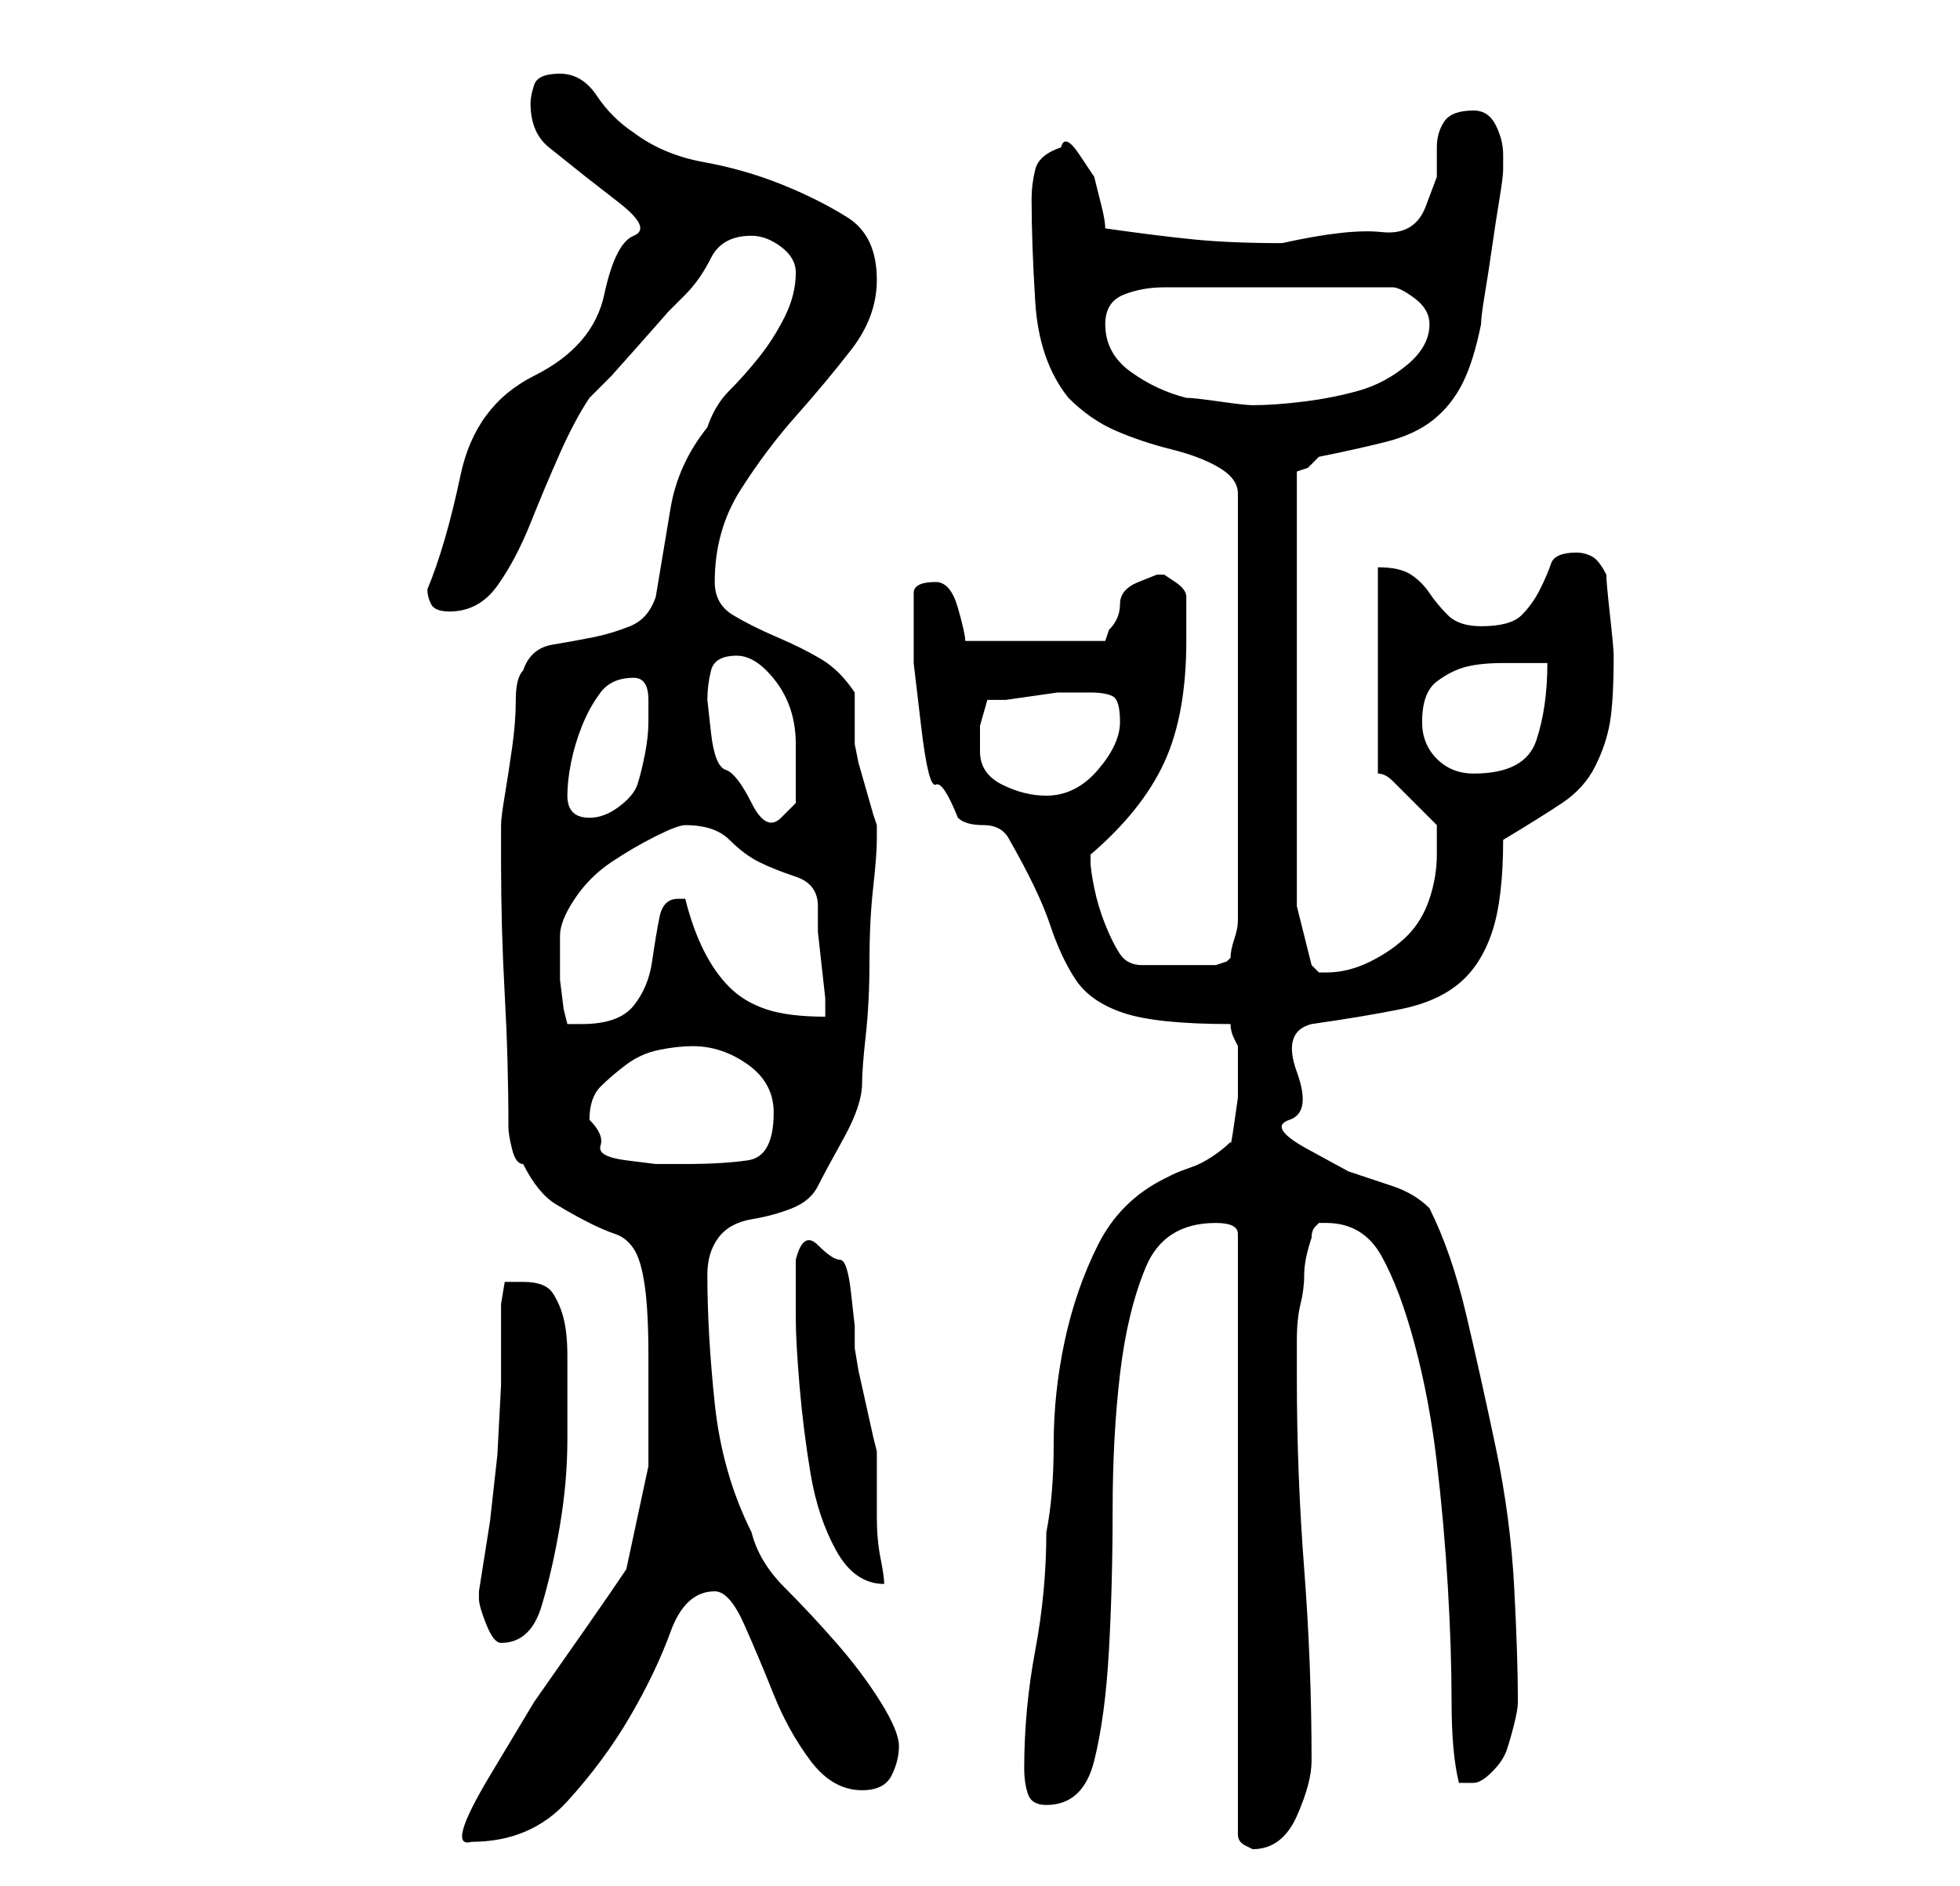 <?xml version="1.0" standalone="no"?>
<!DOCTYPE svg PUBLIC "-//W3C//DTD SVG 1.1//EN" "http://www.w3.org/Graphics/SVG/1.1/DTD/svg11.dtd" >
<svg xmlns="http://www.w3.org/2000/svg" xmlns:xlink="http://www.w3.org/1999/xlink" version="1.1" viewBox="-10 0 266 256">
   <path fill="currentColor"
d="M155 166q3 0 3 1.5v4.5v77q0 1 1 1.5l1 0.5q4 0 6 -4.5t2 -7.5q0 -13 -1 -26t-1 -26v-5q0 -3 0.5 -5t0.5 -4t1 -5q0 -1 0.5 -1.5l0.5 -0.5h1q5 0 7.5 4.5t4.5 12t3 16t1.5 17t0.5 15.5t1 11h2q1 0 2.5 -1.5t2 -3t1 -3.5t0.5 -3q0 -6 -0.5 -15.5t-2.5 -19t-4 -18t-5 -14.5
q-2 -2 -5 -3l-6 -2t-5.5 -3t-2.5 -4t1 -6.5t2 -6.5q7 -1 12 -2t8 -3.5t4.5 -7t1.5 -12.5q5 -3 8 -5t4.5 -5t2 -6t0.5 -9q0 -1 -0.5 -5.5t-0.5 -5.5q-1 -2 -2 -2.5t-2 -0.5q-3 0 -3.5 1.5t-1.5 3.5t-2.5 3.5t-5.5 1.5q-3 0 -4.5 -1.5t-2.5 -3t-2.5 -2.5t-4.5 -1v28q1 0 2 1
l2.5 2.5l2.5 2.5l1 1v2v2q0 3 -1 6t-3 5t-5 3.5t-6 1.5h-1t-1 -1l-2 -8v-59l1.5 -0.5t1.5 -1.5q5 -1 9 -2t6.5 -3t4 -5t2.5 -8q0 -1 0.5 -4t1 -6.5t1 -6.5t0.5 -4v-2q0 -2 -1 -4t-3 -2q-3 0 -4 1.5t-1 3.5v4t-1.5 4t-6 3.5t-13.5 1.5q-7 0 -12 -0.5t-12 -1.5q0 -1 -0.5 -3
l-1 -4t-2 -3t-2.5 -1q-3 1 -3.5 3t-0.5 4q0 6 0.5 14t4.5 13q3 3 6.5 4.5t7.5 2.5t6.5 2.5t2.5 3.5v58q0 1 -0.5 2.5t-0.5 2.5l-0.5 0.5t-1.5 0.5h-10q-2 0 -3 -1.5t-2 -4t-1.5 -5t-0.5 -3.5v-1q7 -6 10 -12.5t3 -16.5v-6q0 -1 -1.5 -2l-1.5 -1h-1t-2.5 1t-2.5 3t-1.5 3.5
l-0.5 1.5h-19q0 -1 -1 -4.5t-3 -3.5q-3 0 -3 1.5v3.5v6t1 8.5t2 8t3 4.5q1 1 3.5 1t3.5 2q4 7 5.5 11.5t3.5 7.5t6.5 4.5t14.5 1.5q0 1 0.5 2l0.5 1v3v4t-0.5 3.5t-0.5 2.5q-1 1 -2.5 2t-3 1.5t-2.5 1l-1 0.5q-6 3 -9 9t-4.5 13t-1.5 14t-1 12q0 8 -1.5 16t-1.5 16
q0 2 0.5 3.5t2.5 1.5q5 0 6.5 -6t2 -15t0.5 -19t1 -18.5t3.5 -14.5t9.5 -6zM78 184v15t-3 14q-2 3 -5.5 8l-7 10t-6 10t-2.5 9q8 0 13 -5.5t8.5 -11.5t5.5 -11.5t6 -5.5q2 0 4 4.5t4 9.5t5 9t7 4q3 0 4 -2t1 -4t-2.5 -6t-6 -8t-7 -7.5t-4.5 -7.5q-4 -8 -5 -17.5t-1 -17.5
q0 -3 1.5 -5t4.5 -2.5t5.5 -1.5t3.5 -3t3.5 -6.5t2.5 -7.5q0 -2 0.5 -6.5t0.5 -10t0.5 -10t0.5 -6.5v-1v-1l-0.5 -1.5t-1 -3.5t-1 -3.5t-0.5 -2.5v-1v-2v-3v-1q-2 -3 -4.5 -4.5t-6 -3t-6 -3t-2.5 -4.5q0 -7 3.5 -12.5t7.5 -10t7.5 -9t3.5 -9.5q0 -6 -4 -8.5t-9 -4.5
t-10.5 -3t-9.5 -4q-3 -2 -5 -5t-5 -3t-3.5 1.5t-0.5 2.5q0 4 2.5 6l5 4t4.5 3.5t2 4.5t-4 8t-9.5 11t-10 13.5t-4.5 15.5q0 1 0.5 2t2.5 1q4 0 6.5 -3.5t4.5 -8.5t4 -9.5t4 -7.5l3 -3t4 -4.5t3.5 -4l2.5 -2.5q2 -2 3.5 -5t5.5 -3q2 0 4 1.5t2 3.5q0 3 -1.5 6t-3.5 5.5
t-4 4.5t-3 5q-4 5 -5 11l-2 12q-1 3 -3.5 4t-5 1.5t-5.5 1t-4 3.5q-1 1 -1 4t-0.5 6.5t-1 6.5t-0.5 4v5q0 9 0.5 18t0.5 18q0 1 0.5 3t1.5 2q2 4 4.5 5.5t4.5 2.5t3.5 1.5t2.5 2t1.5 5t0.5 9.5zM55 217q0 1 1 3.5t2 2.5q4 0 5.5 -5t2.5 -11t1 -11.5v-7.5v-4q0 -3 -0.5 -5
t-1.5 -3.5t-4 -1.5h-2.5t-0.5 3v11t-0.5 9.5l-1 9t-1.5 9.5v1zM98 179q0 3 0.5 9t1.5 12t3.5 10.5t6.5 4.5q0 -1 -0.5 -3.5t-0.5 -5.5v-5.5v-3.5l-0.5 -2t-1 -4.5t-1 -4.5t-0.5 -3v-3t-0.5 -4.5t-1.5 -4.5t-3 -2t-3 2v4v4zM70 152q0 -3 1.5 -4.5t3.5 -3t4.5 -2t4.5 -0.5
q4 0 7.5 2.5t3.5 6.5q0 6 -3.5 6.5t-8.5 0.5h-4t-4 -0.5t-3.5 -2t-1.5 -3.5zM66 127q0 -2 2 -5t5 -5t6 -3.5t4 -1.5q4 0 6 2t4 3t5 2t3 4v3.5t0.5 4.5t0.5 4.5v2.5q-5 0 -8 -1t-5 -3t-3.5 -5t-2.5 -7h-1v0q-2 0 -2.5 2.5t-1 6t-2.5 6t-7 2.5h-2l-0.5 -2t-0.5 -4v-3.5v-2.5z
M67 108q0 -2 0.5 -4.5t1.5 -5t2.5 -4.5t4.5 -2q2 0 2 3v3q0 2 -0.5 4.5t-1 4t-2.5 3t-4 1.5q-3 0 -3 -3zM86 95q0 -2 0.5 -4t3.5 -2q2 0 4 2t3 4.5t1 5.5v5v3t-2 2t-4 -2t-3.5 -4.5t-2 -5t-0.5 -4.5zM123 102v-3.5t1 -3.5h2.5t3.5 -0.5t3.5 -0.5h1.5h1h2q2 0 3 0.5t1 3.5
t-3 6.5t-7 3.5q-3 0 -6 -1.5t-3 -4.5zM183 98q0 -4 2 -5.5t4 -2t5 -0.5h6q0 6 -1.5 10.5t-8.5 4.5q-3 0 -5 -2t-2 -5zM140 44q0 -3 2.5 -4t5.5 -1h31q1 0 3 1.5t2 3.5q0 3 -3 5.5t-6.5 3.5t-7.5 1.5t-7 0.5q-1 0 -4.5 -0.5t-4.5 -0.5q-4 -1 -7.5 -3.5t-3.5 -6.5z" />
</svg>

